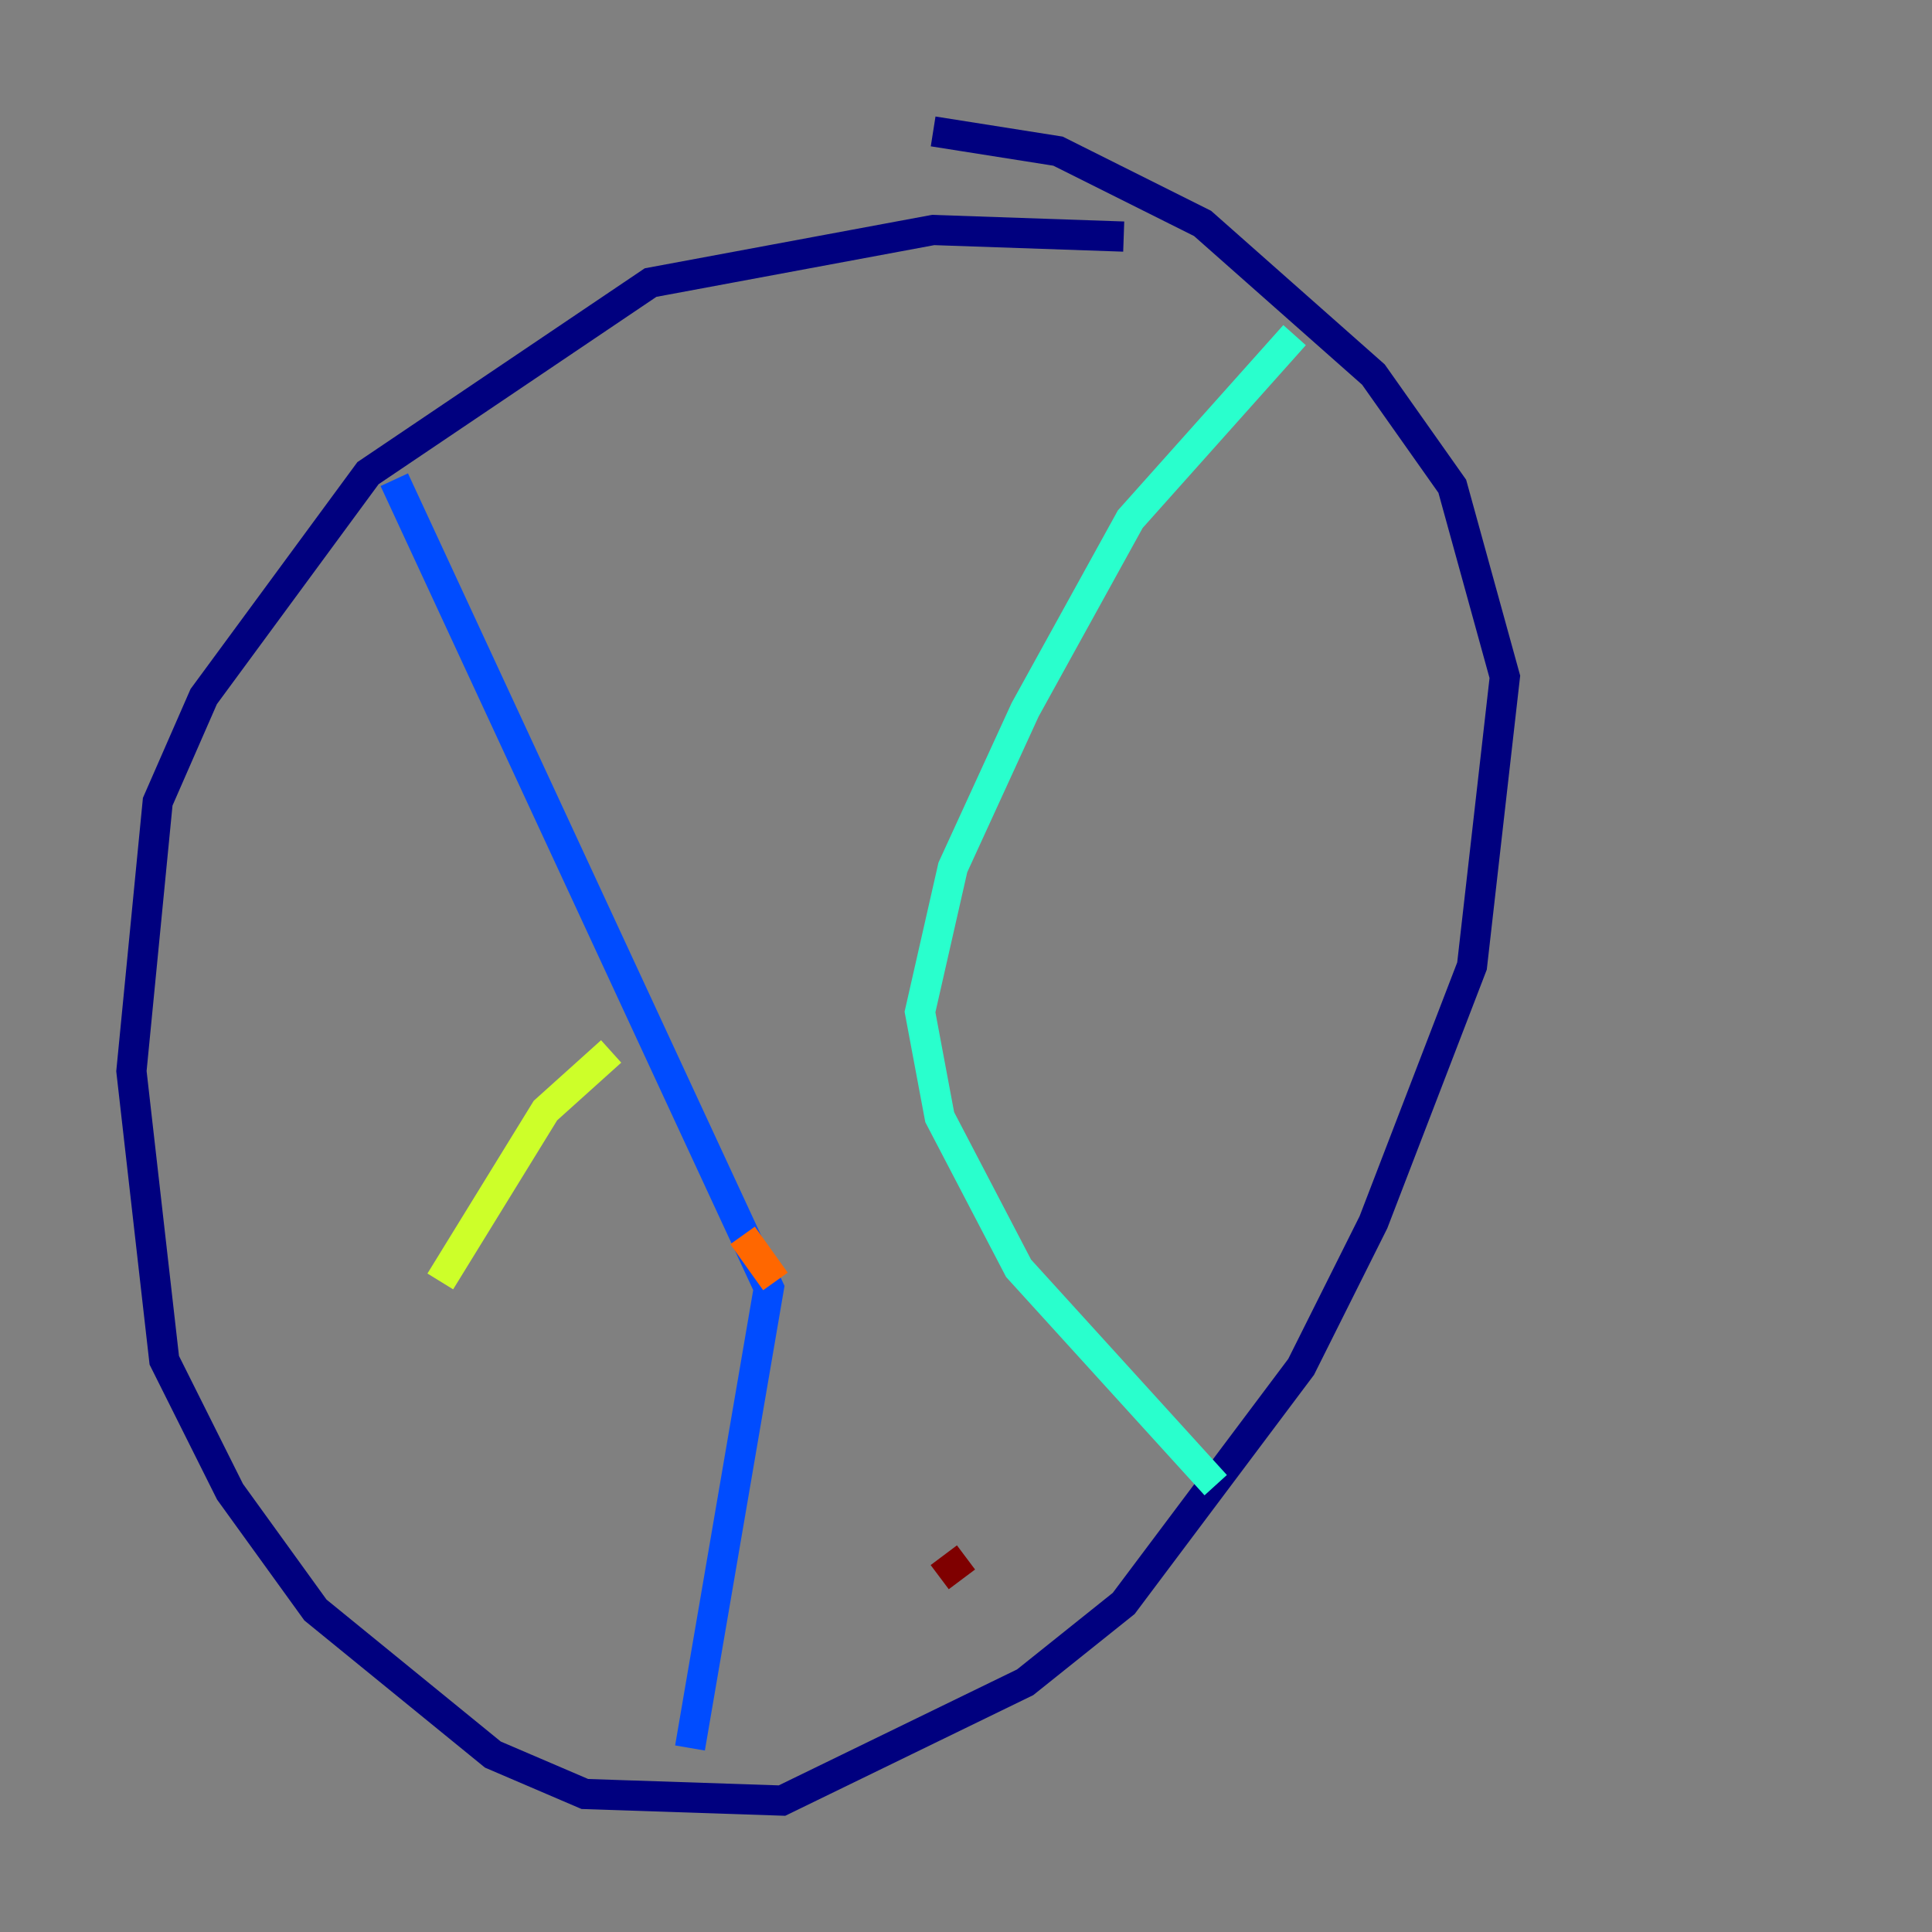 <?xml version="1.0" encoding="utf-8" ?>
<svg baseProfile="tiny" height="128" version="1.2" viewBox="0,0,128,128" width="128" xmlns="http://www.w3.org/2000/svg" xmlns:ev="http://www.w3.org/2001/xml-events" xmlns:xlink="http://www.w3.org/1999/xlink"><rect x="0" y="0" width="128" height="128" fill="#808080" stroke="none"/><defs /><polyline fill="none" points="74.449,15.674 61.823,15.238 43.102,18.721 24.381,31.347 13.497,46.15 10.449,53.116 8.707,70.966 10.884,90.122 15.238,98.83 20.898,106.667 32.653,116.245 38.748,118.857 51.809,119.293 67.918,111.456 74.449,106.231 86.204,90.558 90.993,80.98 97.524,64.0 99.701,44.843 96.218,32.218 90.993,24.816 79.674,14.803 70.095,10.014 61.823,8.707" stroke="#00007f" stroke-width="2" /><polyline fill="none" points="26.122,31.782 50.939,85.333 45.714,115.809" stroke="#004cff" stroke-width="2" /><polyline fill="none" points="85.769,22.204 74.884,34.395 67.918,47.02 63.129,57.469 60.952,67.048 62.258,74.014 67.483,84.027 80.544,98.395" stroke="#29ffcd" stroke-width="2" /><polyline fill="none" points="29.17,84.898 36.136,73.578 40.49,69.66" stroke="#cdff29" stroke-width="2" /><polyline fill="none" points="49.197,81.85 51.374,84.898" stroke="#ff6700" stroke-width="2" /><polyline fill="none" points="62.258,104.49 64.0,103.184" stroke="#7f0000" stroke-width="2" /></svg>